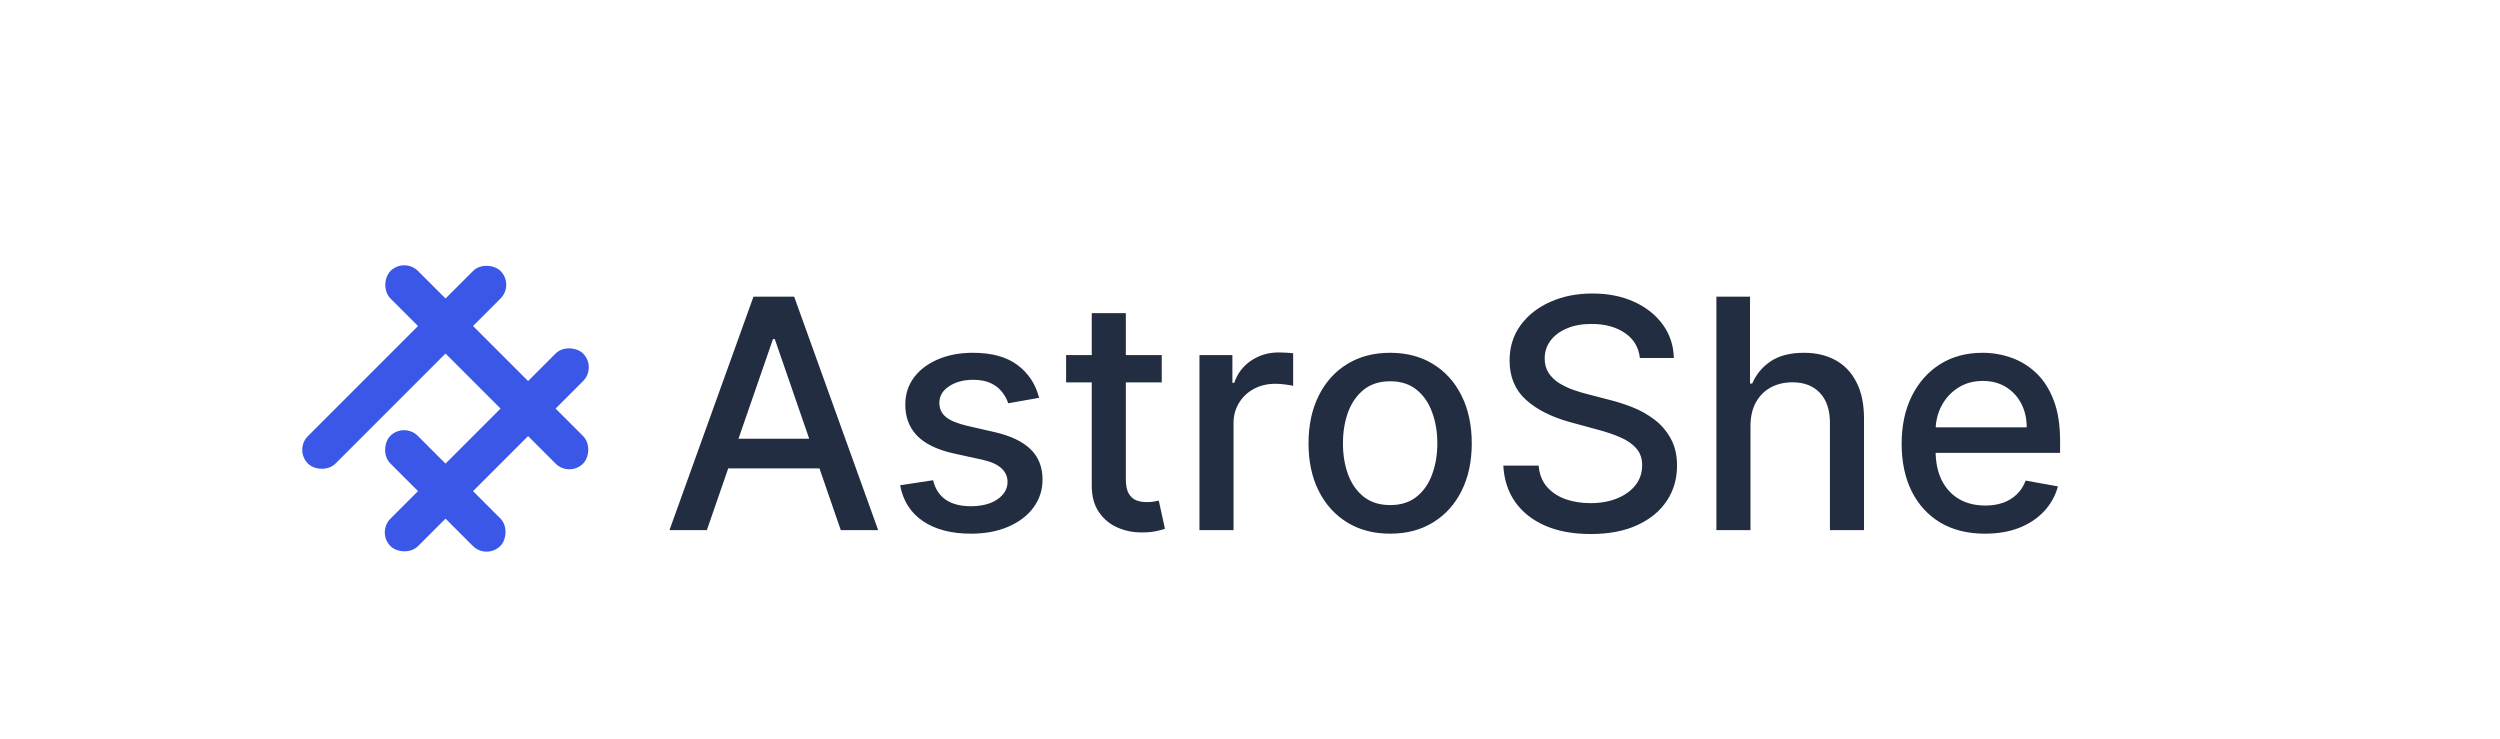 <svg width="257" height="76" viewBox="0 0 257 76" fill="none" xmlns="http://www.w3.org/2000/svg">
<rect x="30.243" y="46.243" width="28" height="4" rx="2" transform="rotate(-45 30.243 46.243)" fill="#3A57E8"/>
<rect x="38.728" y="54.728" width="28" height="4" rx="2" transform="rotate(-45 38.728 54.728)" fill="#3A57E8"/>
<rect x="41.537" y="43.395" width="16" height="4" rx="2" transform="rotate(45 41.537 43.395)" fill="#3A57E8"/>
<rect x="41.556" y="26.444" width="28" height="4" rx="2" transform="rotate(45 41.556 26.444)" fill="#3A57E8"/>
<path d="M72.664 54.5H68.82L77.457 30.5H81.641L90.277 54.5H86.434L79.648 34.859H79.461L72.664 54.5ZM73.309 45.102H85.777V48.148H73.309V45.102ZM106.821 40.895L103.646 41.457C103.513 41.051 103.302 40.664 103.013 40.297C102.731 39.93 102.349 39.629 101.864 39.395C101.38 39.16 100.774 39.043 100.048 39.043C99.056 39.043 98.228 39.266 97.564 39.711C96.899 40.148 96.567 40.715 96.567 41.41C96.567 42.012 96.79 42.496 97.235 42.863C97.681 43.23 98.399 43.531 99.392 43.766L102.251 44.422C103.907 44.805 105.142 45.395 105.954 46.191C106.767 46.988 107.173 48.023 107.173 49.297C107.173 50.375 106.86 51.336 106.235 52.18C105.618 53.016 104.755 53.672 103.646 54.148C102.544 54.625 101.267 54.863 99.814 54.863C97.798 54.863 96.153 54.434 94.88 53.574C93.606 52.707 92.825 51.477 92.536 49.883L95.923 49.367C96.134 50.25 96.567 50.918 97.224 51.371C97.88 51.816 98.735 52.039 99.79 52.039C100.938 52.039 101.856 51.801 102.544 51.324C103.231 50.84 103.575 50.25 103.575 49.555C103.575 48.992 103.364 48.52 102.942 48.137C102.528 47.754 101.892 47.465 101.032 47.27L97.985 46.602C96.306 46.219 95.064 45.609 94.259 44.773C93.462 43.938 93.064 42.879 93.064 41.598C93.064 40.535 93.36 39.605 93.954 38.809C94.548 38.012 95.368 37.391 96.415 36.945C97.462 36.492 98.661 36.266 100.013 36.266C101.958 36.266 103.489 36.688 104.606 37.531C105.724 38.367 106.462 39.488 106.821 40.895ZM119.428 36.5V39.312H109.596V36.5H119.428ZM112.232 32.188H115.736V49.215C115.736 49.895 115.838 50.406 116.041 50.75C116.244 51.086 116.506 51.316 116.826 51.441C117.154 51.559 117.51 51.617 117.893 51.617C118.174 51.617 118.42 51.598 118.631 51.559C118.842 51.52 119.006 51.488 119.123 51.465L119.756 54.359C119.553 54.438 119.264 54.516 118.889 54.594C118.514 54.68 118.045 54.727 117.482 54.734C116.561 54.75 115.701 54.586 114.904 54.242C114.107 53.898 113.463 53.367 112.971 52.648C112.479 51.93 112.232 51.027 112.232 49.941V32.188ZM123.304 54.5V36.5H126.69V39.359H126.878C127.206 38.391 127.784 37.629 128.612 37.074C129.448 36.512 130.394 36.23 131.448 36.23C131.667 36.23 131.925 36.238 132.222 36.254C132.526 36.27 132.765 36.289 132.937 36.312V39.664C132.796 39.625 132.546 39.582 132.187 39.535C131.827 39.48 131.468 39.453 131.108 39.453C130.28 39.453 129.542 39.629 128.894 39.98C128.253 40.324 127.745 40.805 127.37 41.422C126.995 42.031 126.808 42.727 126.808 43.508V54.5H123.304ZM142.906 54.863C141.219 54.863 139.746 54.477 138.488 53.703C137.23 52.93 136.254 51.848 135.559 50.457C134.863 49.066 134.516 47.441 134.516 45.582C134.516 43.715 134.863 42.082 135.559 40.684C136.254 39.285 137.23 38.199 138.488 37.426C139.746 36.652 141.219 36.266 142.906 36.266C144.594 36.266 146.066 36.652 147.324 37.426C148.582 38.199 149.559 39.285 150.254 40.684C150.949 42.082 151.297 43.715 151.297 45.582C151.297 47.441 150.949 49.066 150.254 50.457C149.559 51.848 148.582 52.93 147.324 53.703C146.066 54.477 144.594 54.863 142.906 54.863ZM142.918 51.922C144.012 51.922 144.918 51.633 145.637 51.055C146.355 50.477 146.887 49.707 147.23 48.746C147.582 47.785 147.758 46.727 147.758 45.57C147.758 44.422 147.582 43.367 147.23 42.406C146.887 41.438 146.355 40.66 145.637 40.074C144.918 39.488 144.012 39.195 142.918 39.195C141.816 39.195 140.902 39.488 140.176 40.074C139.457 40.66 138.922 41.438 138.57 42.406C138.227 43.367 138.055 44.422 138.055 45.57C138.055 46.727 138.227 47.785 138.57 48.746C138.922 49.707 139.457 50.477 140.176 51.055C140.902 51.633 141.816 51.922 142.918 51.922ZM168.579 36.805C168.454 35.695 167.938 34.836 167.032 34.227C166.126 33.609 164.985 33.301 163.61 33.301C162.626 33.301 161.774 33.457 161.056 33.77C160.337 34.074 159.778 34.496 159.38 35.035C158.989 35.566 158.794 36.172 158.794 36.852C158.794 37.422 158.927 37.914 159.192 38.328C159.466 38.742 159.821 39.09 160.259 39.371C160.704 39.645 161.181 39.875 161.688 40.062C162.196 40.242 162.685 40.391 163.153 40.508L165.497 41.117C166.263 41.305 167.048 41.559 167.853 41.879C168.657 42.199 169.403 42.621 170.091 43.145C170.778 43.668 171.333 44.316 171.755 45.09C172.185 45.863 172.399 46.789 172.399 47.867C172.399 49.227 172.048 50.434 171.345 51.488C170.649 52.543 169.638 53.375 168.31 53.984C166.989 54.594 165.392 54.898 163.517 54.898C161.72 54.898 160.165 54.613 158.853 54.043C157.54 53.473 156.513 52.664 155.771 51.617C155.028 50.562 154.618 49.312 154.54 47.867H158.173C158.243 48.734 158.524 49.457 159.017 50.035C159.517 50.605 160.153 51.031 160.927 51.312C161.708 51.586 162.563 51.723 163.493 51.723C164.517 51.723 165.427 51.562 166.224 51.242C167.028 50.914 167.661 50.461 168.122 49.883C168.583 49.297 168.813 48.613 168.813 47.832C168.813 47.121 168.61 46.539 168.204 46.086C167.806 45.633 167.263 45.258 166.575 44.961C165.896 44.664 165.126 44.402 164.267 44.176L161.431 43.402C159.509 42.879 157.985 42.109 156.86 41.094C155.743 40.078 155.185 38.734 155.185 37.062C155.185 35.68 155.56 34.473 156.31 33.441C157.06 32.41 158.075 31.609 159.356 31.039C160.638 30.461 162.083 30.172 163.692 30.172C165.317 30.172 166.751 30.457 167.993 31.027C169.243 31.598 170.228 32.383 170.946 33.383C171.665 34.375 172.04 35.516 172.071 36.805H168.579ZM179.949 43.812V54.5H176.445V30.5H179.902V39.43H180.125C180.547 38.461 181.191 37.691 182.059 37.121C182.926 36.551 184.059 36.266 185.457 36.266C186.691 36.266 187.77 36.52 188.691 37.027C189.621 37.535 190.34 38.293 190.848 39.301C191.363 40.301 191.621 41.551 191.621 43.051V54.5H188.117V43.473C188.117 42.152 187.777 41.129 187.098 40.402C186.418 39.668 185.473 39.301 184.262 39.301C183.434 39.301 182.691 39.477 182.035 39.828C181.387 40.18 180.875 40.695 180.5 41.375C180.133 42.047 179.949 42.859 179.949 43.812ZM204.055 54.863C202.281 54.863 200.754 54.484 199.473 53.727C198.199 52.961 197.215 51.887 196.52 50.504C195.832 49.113 195.488 47.484 195.488 45.617C195.488 43.773 195.832 42.148 196.52 40.742C197.215 39.336 198.184 38.238 199.426 37.449C200.676 36.66 202.137 36.266 203.809 36.266C204.824 36.266 205.809 36.434 206.762 36.77C207.715 37.105 208.57 37.633 209.328 38.352C210.086 39.07 210.684 40.004 211.121 41.152C211.559 42.293 211.777 43.68 211.777 45.312V46.555H197.469V43.93H208.344C208.344 43.008 208.156 42.191 207.781 41.48C207.406 40.762 206.879 40.195 206.199 39.781C205.527 39.367 204.738 39.16 203.832 39.16C202.848 39.16 201.988 39.402 201.254 39.887C200.527 40.363 199.965 40.988 199.566 41.762C199.176 42.527 198.98 43.359 198.98 44.258V46.309C198.98 47.512 199.191 48.535 199.613 49.379C200.043 50.223 200.641 50.867 201.406 51.312C202.172 51.75 203.066 51.969 204.09 51.969C204.754 51.969 205.359 51.875 205.906 51.688C206.453 51.492 206.926 51.203 207.324 50.82C207.723 50.438 208.027 49.965 208.238 49.402L211.555 50C211.289 50.977 210.813 51.832 210.125 52.566C209.445 53.293 208.59 53.859 207.559 54.266C206.535 54.664 205.367 54.863 204.055 54.863Z" fill="#232D42"/>
</svg>
